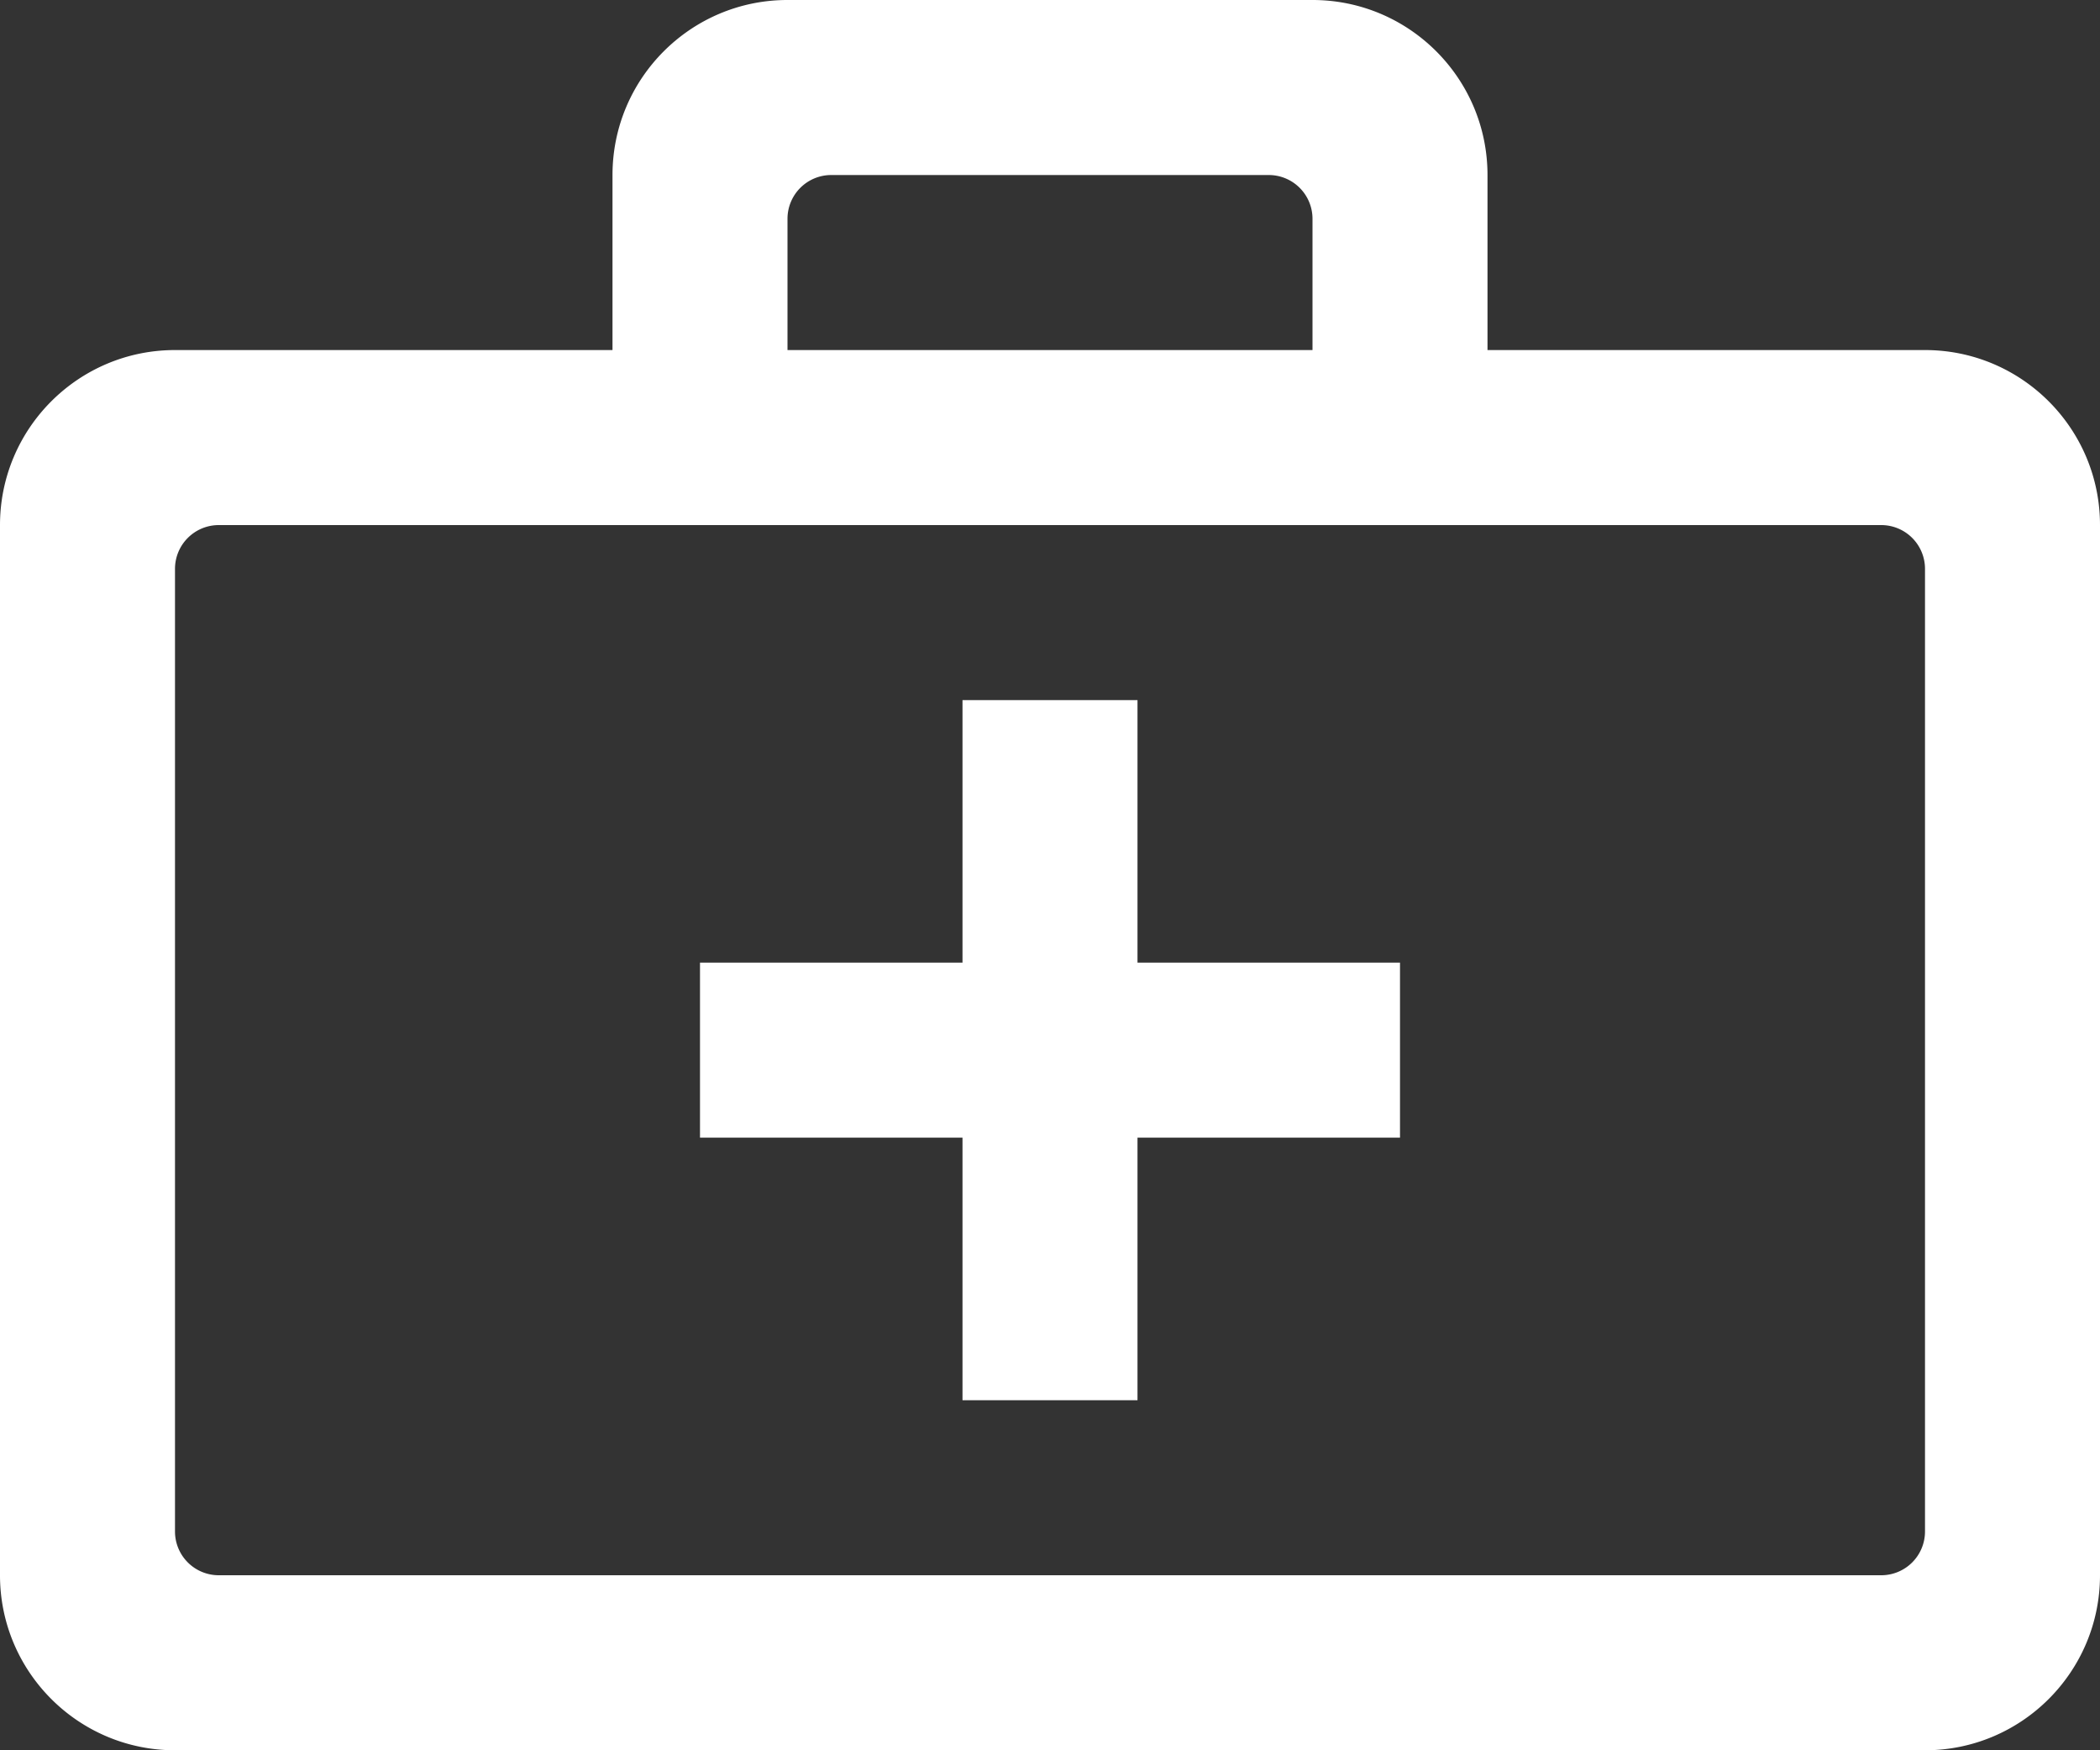 <svg width="72" height="60" fill="none" xmlns="http://www.w3.org/2000/svg"><rect width="100%" height="100%" fill="#333333" stroke="none"/><path fill-rule="evenodd" clip-rule="evenodd" d="M66 12c3.312 0 6 2.688 6 6v36c0 3.312-2.688 6-6 6H6c-3.312 0-6-2.688-6-6V18c0-3.312 2.688-6 6-6h15V6c0-3.312 2.688-6 6-6h18c3.312 0 6 2.688 6 6v6h15zm0 7.5a1.5 1.5 0 00-1.5-1.5h-57A1.5 1.5 0 006 19.5v33A1.5 1.5 0 007.5 54h57a1.5 1.5 0 001.5-1.5v-33zM39 33h9v6h-9v9h-6v-9h-9v-6h9v-9h6v9zm4.5-27h-15A1.5 1.5 0 0027 7.5V12h18V7.5A1.5 1.5 0 0043.5 6z" fill="#fff"/></svg>
